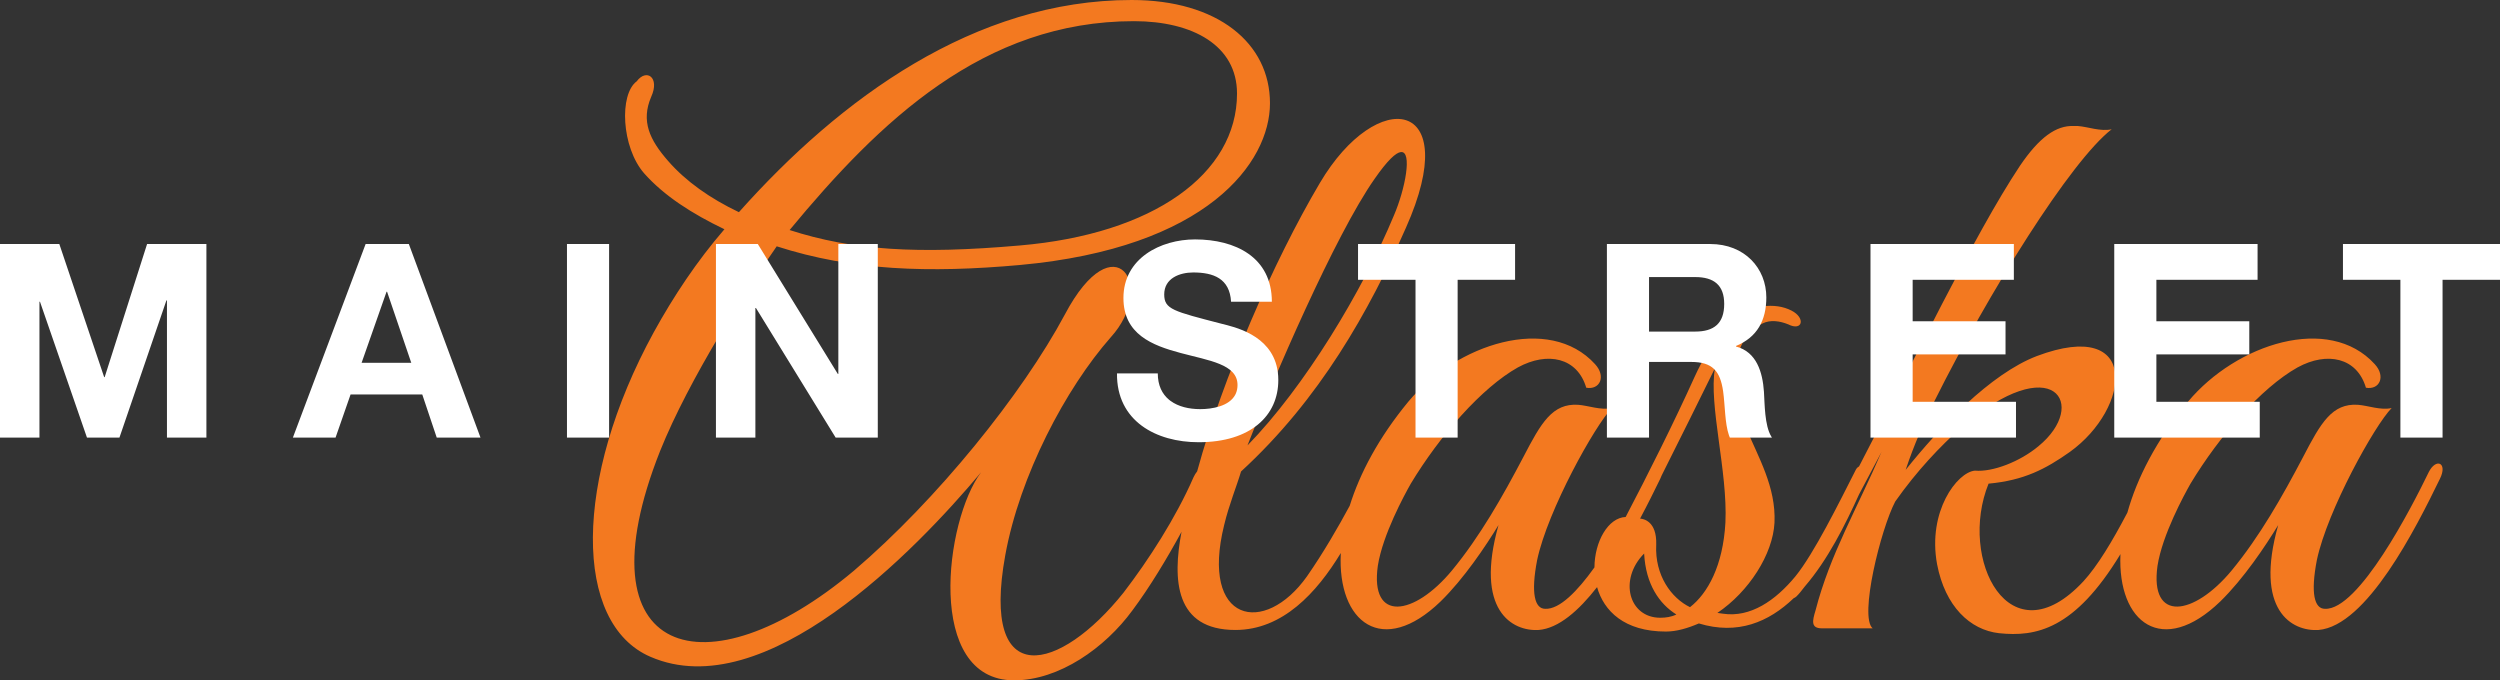 <?xml version="1.0" encoding="UTF-8" standalone="no"?>
<!-- Created with Inkscape (http://www.inkscape.org/) -->

<svg
   xmlns:dc="http://purl.org/dc/elements/1.1/"
   xmlns:cc="http://creativecommons.org/ns#"
   xmlns:rdf="http://www.w3.org/1999/02/22-rdf-syntax-ns#"
   xmlns:svg="http://www.w3.org/2000/svg"
   xmlns="http://www.w3.org/2000/svg"
   version="1.1"
   width="1867.531"
   height="508.219"
   id="svg3594">
  <rect width="100%" height="100%" fill="#333333" stroke="none"/>
  <defs
     id="defs3596" />
  <g
     transform="translate(-457.663,336.033)"
     id="layer1">
    <path
       d="m 1302.975,-336.033 c -117.212,0 -217.608,73.494 -293.344,158.5 -21.638,-10.321 -39.652,-23.071 -52.875,-38.25 -13.825,-15.787 -20.438,-29.753 -12.625,-47.969 6.612,-14.572 -3.6,-21.277 -10.812,-11.562 -13.223,9.714 -11.424,49.195 5.406,68.625 15.028,17.001 36.052,30.369 60.094,41.906 -20.436,23.68 -37.848,49.772 -52.875,77.094 -60.108,109.901 -60.11,217.387 -2.406,242.281 85.353,37.039 197.745,-78.946 247.031,-137.844 -27.048,35.824 -42.063,155.437 24.656,155.437 33.659,0 67.908,-24.288 88.344,-52.219 12.857,-17.2 25.898,-38.839 36.719,-58.75 -6.798,35.721 -5.054,73.344 40.219,73.344 35.382,0 60.759,-27.866 78.75,-57.469 -2.7,52.091 31.328,77.932 74.531,36.187 17.43,-16.999 33.665,-41.277 43.281,-57.062 -18.031,63.754 10.227,79.557 30.062,78.344 14.877,-1.252 29.831,-14.4 43.562,-32 5.038,17.764 20.303,33.188 51.406,33.188 7.816,0 16.211,-2.421 24.625,-6.062 28.957,8.801 52.132,-0.931 70.906,-18.906 0.581,-0.207 1.206,-0.561 1.844,-1.125 1.849,-1.775 4.019,-4.38 6.406,-7.594 17.082,-19.785 30.135,-45.899 40.531,-68.812 5.402,-10.062 10.984,-20.612 16.781,-31.687 -18.031,41.896 -38.495,76.51 -49.312,118.406 -2.406,7.893 -3.605,13.375 4.812,13.375 l 37.875,0 c -10.217,-8.501 6.023,-74.075 16.844,-94.719 16.231,-23.072 33.651,-41.284 49.281,-55.25 69.122,-59.504 95.556,-17.03 57.688,13.938 -13.824,11.537 -34.245,19.432 -47.469,18.219 -13.224,1.214 -35.463,30.376 -28.25,69.844 6.011,31.573 24.642,49.166 46.281,51.594 27.473,2.872 56.435,-2.555 90.719,-59.062 -2.303,51.543 31.586,76.901 74.562,35.375 17.432,-16.999 33.663,-41.277 43.281,-57.062 -18.033,63.754 10.227,79.557 30.063,78.344 36.066,-3.036 72.72,-75.898 90.75,-112.937 6.011,-12.143 -2.996,-15.804 -8.406,-4.875 -12.623,26.108 -52.287,103.216 -77.531,102 -7.814,0 -10.809,-11.511 -6,-36.406 7.814,-37.04 43.252,-100.814 55.875,-113.562 -8.415,1.819 -17.406,-1.829 -25.219,-2.438 -19.235,-1.214 -27.651,13.375 -40.875,38.875 -15.629,29.753 -32.463,59.497 -53.5,85 -28.249,34.003 -61.323,38.876 -55.312,-3.625 3.605,-23.075 19.849,-52.843 24.656,-61.344 21.64,-35.823 52.889,-71.631 79.938,-86.812 22.239,-12.144 44.483,-7.309 51.094,15.156 10.217,1.82 15.008,-8.484 6.594,-17.594 -34.261,-37.646 -103.372,-15.173 -139.437,27.938 -23.883,28.919 -38.297,57.578 -45.344,82.906 -11.393,21.734 -22.5,40.064 -32.781,51.281 -55.3,59.503 -93.779,-16.408 -70.938,-72.875 26.448,-2.428 42.688,-10.936 60.719,-23.687 45.684,-32.787 52.882,-100.77 -24.656,-71.625 -34.864,13.357 -72.723,53.427 -97.969,85 6.012,-18.216 13.809,-35.837 21.625,-51.625 40.271,-80.755 101.594,-179.101 132.25,-202.781 -8.415,1.822 -17.434,-1.83 -25.25,-2.437 l -3,0 c -13.223,-0.607 -25.856,8.497 -40.281,29.75 -34.338,51.624 -80.83,148.937 -120.188,224.563 -0.954,0.493 -1.827,1.3 -2.438,2.531 -12.623,24.894 -31.236,62.529 -45.062,79.531 -15.026,18.216 -33.688,30.974 -54.125,27.937 l -4.188,-0.594 c 23.443,-15.785 41.455,-43.726 42.656,-67.406 1.202,-26.717 -12.008,-48.581 -21.625,-71.656 -9.017,-21.858 -15.027,-63.769 12.625,-77.125 6.009,-3.036 13.208,-1.806 19.219,0.625 10.818,5.465 13.227,-4.848 2.406,-10.313 -6.011,-3.035 -13.201,-4.277 -22.219,-3.062 -21.037,3.035 -39.089,28.538 -49.906,52.219 -15.63,34.609 -35.46,74.095 -51.688,105.062 -13.158,0.553 -23.19,18.396 -23.312,37.656 -12.749,17.834 -26.059,31.454 -36.781,30.937 -7.814,0 -10.84,-11.511 -6.031,-36.406 7.814,-37.04 43.283,-100.814 55.906,-113.562 -8.417,1.819 -17.437,-1.829 -25.25,-2.438 -19.235,-1.214 -27.652,13.375 -40.875,38.875 -15.627,29.753 -32.463,59.497 -53.5,85 -28.249,34.003 -61.292,38.876 -55.281,-3.625 3.608,-23.075 19.815,-52.843 24.625,-61.344 21.64,-35.823 52.919,-71.631 79.969,-86.812 22.239,-12.144 44.483,-7.309 51.094,15.156 10.217,1.82 15.008,-8.484 6.594,-17.594 -34.264,-37.646 -103.372,-15.173 -139.438,27.938 -22.296,26.997 -36.34,53.767 -43.844,77.812 -8.544,15.866 -19.65,35.086 -31.906,52.719 -31.857,44.932 -79.939,34.611 -61.906,-38.25 3.607,-15.182 9.621,-29.739 12.625,-40.062 58.905,-54.039 95.57,-119.615 123.219,-182.156 43.279,-97.15 -21.635,-105.661 -64.312,-33.406 -34.861,58.897 -72.742,146.339 -91.375,214.344 -0.092,0.328 -0.218,0.79 -0.312,1.125 -0.975,1.207 -1.895,2.654 -2.688,4.344 -13.223,30.361 -33.648,61.933 -52.281,86.219 -47.487,59.505 -107.008,74.677 -88.375,-27.937 10.82,-59.505 45.09,-124.467 78.75,-162.719 34.863,-38.254 2.986,-87.434 -34.281,-17 -31.858,59.505 -95.556,138.425 -157.469,191.25 C 985.004,183.117 889.415,155.801 950.725,0.967 972.364,-53.072 1016.244,-121.066 1037.882,-152.033 c 56.502,18.216 113.608,20.041 181.531,13.969 140.052,-12.75 186.938,-76.519 186.938,-120.844 0,-44.931 -39.06,-77.125 -103.375,-77.125 z m 1.812,15.812 c 43.879,0 76.938,18.207 76.938,54.031 0,60.111 -62.535,105.03 -162.312,113.531 -76.338,6.678 -125.023,3.649 -171.906,-11.531 67.32,-81.363 144.881,-156.031 257.281,-156.031 z m 199.312,97.781 c 8.774,-0.976 3.297,27.675 -5.156,47.312 -23.443,56.469 -66.729,128.128 -109.406,171.844 18.634,-48.575 65.515,-157.26 94.969,-199.156 9.636,-13.88 15.889,-19.588 19.594,-20 z m 234.656,161.469 c -4.81,27.322 9.618,77.121 7.812,115.375 -1.802,32.181 -13.214,52.804 -26.438,63.125 -13.825,-6.679 -26.452,-23.678 -25.25,-46.75 0.525,-17.531 -9.54,-19.248 -12.062,-19.406 5.831,-10.935 10.946,-21.293 15.062,-29.75 0.446,-0.901 0.806,-1.758 1.094,-2.562 13.315,-26.315 28.747,-57.738 39.781,-80.031 z m -52.906,138.438 c 1.202,23.075 11.44,37.638 24.062,45.531 -3.608,1.822 -7.825,2.438 -12.031,2.438 -23.442,0 -31.266,-28.538 -12.031,-47.969 z"
       id="path246"
       style="fill:#f37920;fill-opacity:1;fill-rule:nonzero;stroke:none" />
    <path
       d="m 1350.413,-157.189 c -25.866,0 -53.531,14.175 -53.531,43.75 0,27.144 21.464,35.421 42.719,41.094 21.054,5.671 42.5,8.309 42.5,23.906 0,2.311 -0.42,4.347 -1.156,6.125 -0.147,0.356 -0.296,0.695 -0.469,1.031 -4.485,8.734 -17.29,10.875 -26.25,10.875 -8.422,0 -16.341,-1.877 -22.156,-6.156 -0.363,-0.267 -0.716,-0.526 -1.062,-0.812 -5.199,-4.295 -8.469,-10.729 -8.469,-19.75 l -30.469,0 c -0.4,35.651 29.289,51.438 60.969,51.438 38.898,0 59.531,-19.839 59.531,-46.375 0,-2.051 -0.106,-4.023 -0.344,-5.875 -0.119,-0.926 -0.264,-1.809 -0.438,-2.688 -5.023,-25.475 -32.269,-31.206 -41.719,-33.594 -35.89,-9.317 -42.719,-10.734 -42.719,-21.875 0,-12.153 11.63,-16.406 21.656,-16.406 15.038,0 27.277,4.455 28.281,21.875 l 30.469,0 c 0,-33.423 -27.467,-46.562 -57.344,-46.562 z m -892.75,3.438 0,144.625 29.469,0 0,-101.5 0.406,0 35.094,101.5 24.25,0 35.094,-102.5 0.406,0 0,102.5 29.469,0 0,-144.625 -44.312,0 -31.688,99.438 -0.375,0 -33.5,-99.438 -44.312,0 z m 273.125,0 -54.344,144.625 31.875,0 11.219,-32.219 53.562,0 10.812,32.219 32.688,0 -53.531,-144.625 -32.281,0 z m 150.406,0 0,144.625 31.469,0 0,-144.625 -31.469,0 z m 111.281,0 0,144.625 29.469,0 0,-96.844 0.406,0 59.562,96.844 31.469,0 0,-144.625 -29.469,0 0,97.031 -0.406,0 -59.75,-97.031 -31.281,0 z m 479.656,0 0,26.719 42.938,0 0,117.906 31.469,0 0,-117.906 42.906,0 0,-26.719 -117.313,0 z m 185.906,0 0,144.625 31.469,0 0,-56.531 31.5,0 c 15.839,0 21.639,6.682 23.844,21.875 1.505,10.825 1.244,23.787 4.344,32.875 0.207,0.606 0.45,1.212 0.688,1.781 l 31.469,0 c -0.175,-0.253 -0.336,-0.511 -0.5,-0.781 -5.094,-8.373 -4.915,-24.638 -5.5,-33.469 -1.002,-14.584 -5.435,-29.761 -20.875,-33.812 l 0,-0.406 c 15.84,-6.482 22.656,-19.234 22.656,-36.25 0,-21.876 -16.24,-39.906 -41.906,-39.906 l -77.188,0 z m 196.906,0 0,144.625 108.688,0 0,-26.75 -77.188,0 0,-35.438 69.375,0 0,-24.719 -69.375,0 0,-31 75.594,0 0,-26.719 -107.094,0 z m 182.094,0 0,144.625 108.688,0 0,-26.75 -77.219,0 0,-35.438 69.406,0 0,-24.719 -69.406,0 0,-31 75.594,0 0,-26.719 -107.062,0 z m 170.844,0 0,26.719 42.906,0 0,117.906 31.5,0 0,-117.906 42.906,0 0,-26.719 -117.313,0 z m -518.375,24.688 34.5,0 c 14.037,0 21.656,6.086 21.656,20.062 0,14.585 -7.619,20.656 -21.656,20.656 l -34.5,0 0,-40.719 z m -943.094,10.969 0.406,0 18.062,53.063 -37.094,0 18.625,-53.063 z"
       id="path3502"
       style="fill:#ffffff;fill-opacity:1;fill-rule:nonzero;stroke:none" />
  </g>
</svg>
